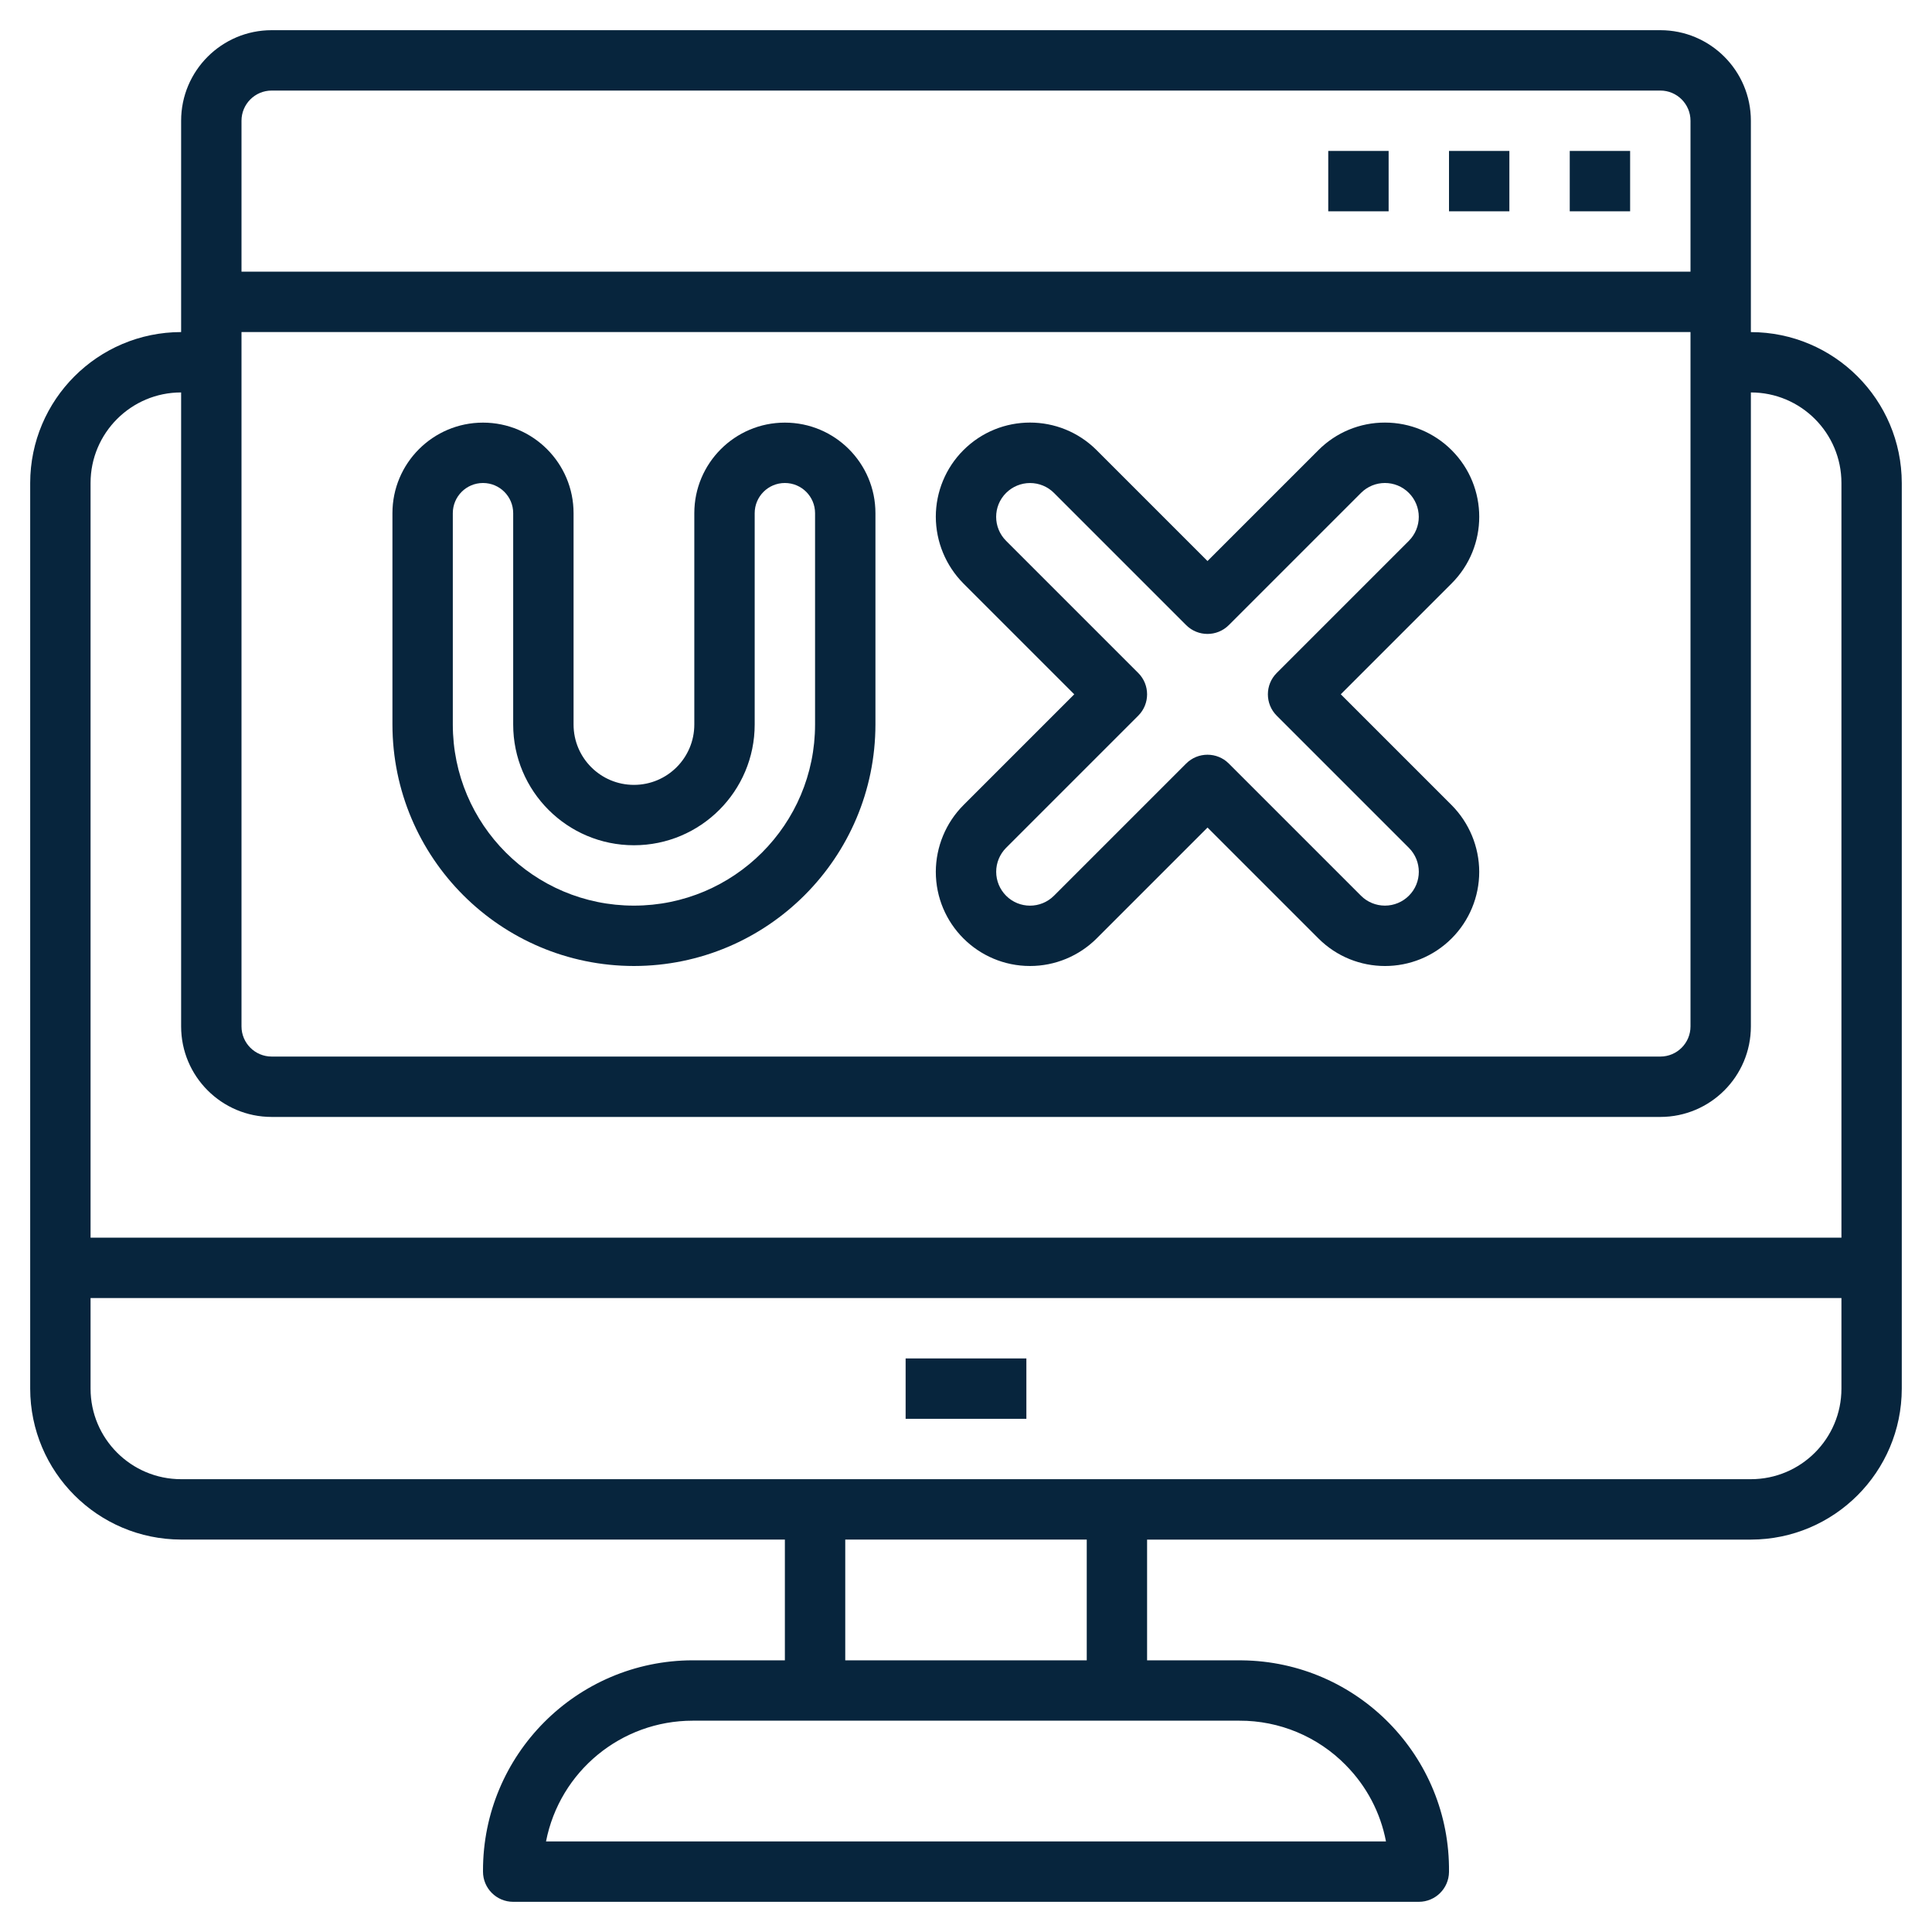 <?xml version="1.0" encoding="UTF-8"?>
<svg id="Layer_3" data-name="Layer 3" xmlns="http://www.w3.org/2000/svg" version="1.1" viewBox="0 0 512 512">
  <defs>
    <style>
      .cls-1 {
        fill: #07253d;
        stroke-width: 0px;
      }
    </style>
  </defs>
  <path class="cls-1" d="M240,360h32v16h-32v-16Z"/>
  <path class="cls-1" d="M464,88v-56c0-13.25-10.75-24-24-24H72c-13.25,0-24,10.75-24,24v56c-22.08.03-39.97,17.92-40,40v240c.03,22.08,17.92,39.97,40,40h160v32h-24.45c-30.75.07-55.62,25.06-55.55,55.81,0,.06,0,.13,0,.19,0,4.42,3.58,8,8,8h240c4.38,0,7.95-3.52,8-7.9.34-30.64-24.23-55.76-54.88-56.09-.23,0-.45,0-.68,0h-24.45v-32h160c22.08-.03,39.97-17.92,40-40v-240c-.03-22.08-17.92-39.97-40-40ZM64,88h384v184c0,4.42-3.58,8-8,8H72c-4.42,0-8-3.58-8-8V88ZM72,24h368c4.42,0,8,3.58,8,8v40H64v-40c0-4.42,3.58-8,8-8ZM48,104v168c0,13.25,10.75,24,24,24h368c13.25,0,24-10.75,24-24V104c13.25,0,24,10.75,24,24v200H24v-200c0-13.25,10.75-24,24-24ZM356.62,467.76c5.5,5.53,9.22,12.58,10.68,20.24h-222.6c3.63-18.58,19.91-31.99,38.85-32h144.9c10.59-.04,20.75,4.2,28.18,11.76h0ZM288,440h-64v-32h64v32ZM464,392H48c-13.25,0-24-10.75-24-24v-24h464v24c0,13.25-10.75,24-24,24Z"/>
  <path class="cls-1" d="M352,40h16v16h-16v-16Z"/>
  <path class="cls-1" d="M384,40h16v16h-16v-16Z"/>
  <path class="cls-1" d="M416,40h16v16h-16v-16Z"/>
  <path class="cls-1" d="M168,256c35.33-.04,63.96-28.67,64-64v-56c0-13.25-10.75-24-24-24s-24,10.75-24,24v56c0,8.84-7.16,16-16,16s-16-7.16-16-16v-56c0-13.25-10.75-24-24-24s-24,10.75-24,24v56c.04,35.33,28.67,63.96,64,64ZM120,136c0-4.42,3.58-8,8-8s8,3.58,8,8v56c0,17.67,14.33,32,32,32s32-14.33,32-32v-56c0-4.42,3.58-8,8-8s8,3.58,8,8v56c0,26.51-21.49,48-48,48s-48-21.49-48-48v-56Z"/>
  <path class="cls-1" d="M248,231.03c0,13.79,11.18,24.97,24.97,24.97,6.62,0,12.97-2.63,17.66-7.31l29.38-29.38,29.38,29.38c9.75,9.75,25.56,9.75,35.31,0,4.68-4.68,7.31-11.03,7.31-17.66-.02-6.62-2.65-12.96-7.31-17.66l-29.38-29.38,29.38-29.38c9.75-9.75,9.75-25.56,0-35.31-4.68-4.68-11.03-7.31-17.66-7.31-6.63-.02-12.98,2.61-17.66,7.31l-29.38,29.38-29.38-29.38c-9.75-9.75-25.56-9.75-35.31,0-4.68,4.68-7.31,11.03-7.31,17.66.02,6.62,2.65,12.96,7.31,17.66l29.38,29.38-29.38,29.38c-4.67,4.69-7.29,11.04-7.31,17.66h0ZM266.62,224.69l35.03-35.03c3.12-3.12,3.12-8.19,0-11.31l-35.03-35.03c-3.5-3.5-3.51-9.18,0-12.68,1.68-1.68,3.97-2.63,6.35-2.63,2.38,0,4.67.94,6.34,2.62l35.03,35.03c3.12,3.12,8.19,3.12,11.31,0l35.03-35.03c3.5-3.5,9.18-3.51,12.68,0,1.68,1.68,2.63,3.97,2.63,6.35,0,2.38-.95,4.66-2.62,6.34l-35.03,35.03c-3.12,3.12-3.12,8.19,0,11.31l35.03,35.03c3.5,3.5,3.51,9.18,0,12.68-1.68,1.68-3.97,2.63-6.35,2.63-2.38,0-4.67-.94-6.34-2.62l-35.03-35.03c-3.12-3.12-8.19-3.12-11.31,0l-35.03,35.03c-3.5,3.5-9.18,3.51-12.68,0-1.68-1.68-2.63-3.97-2.63-6.35,0-2.38.95-4.66,2.62-6.34Z"/>
</svg>